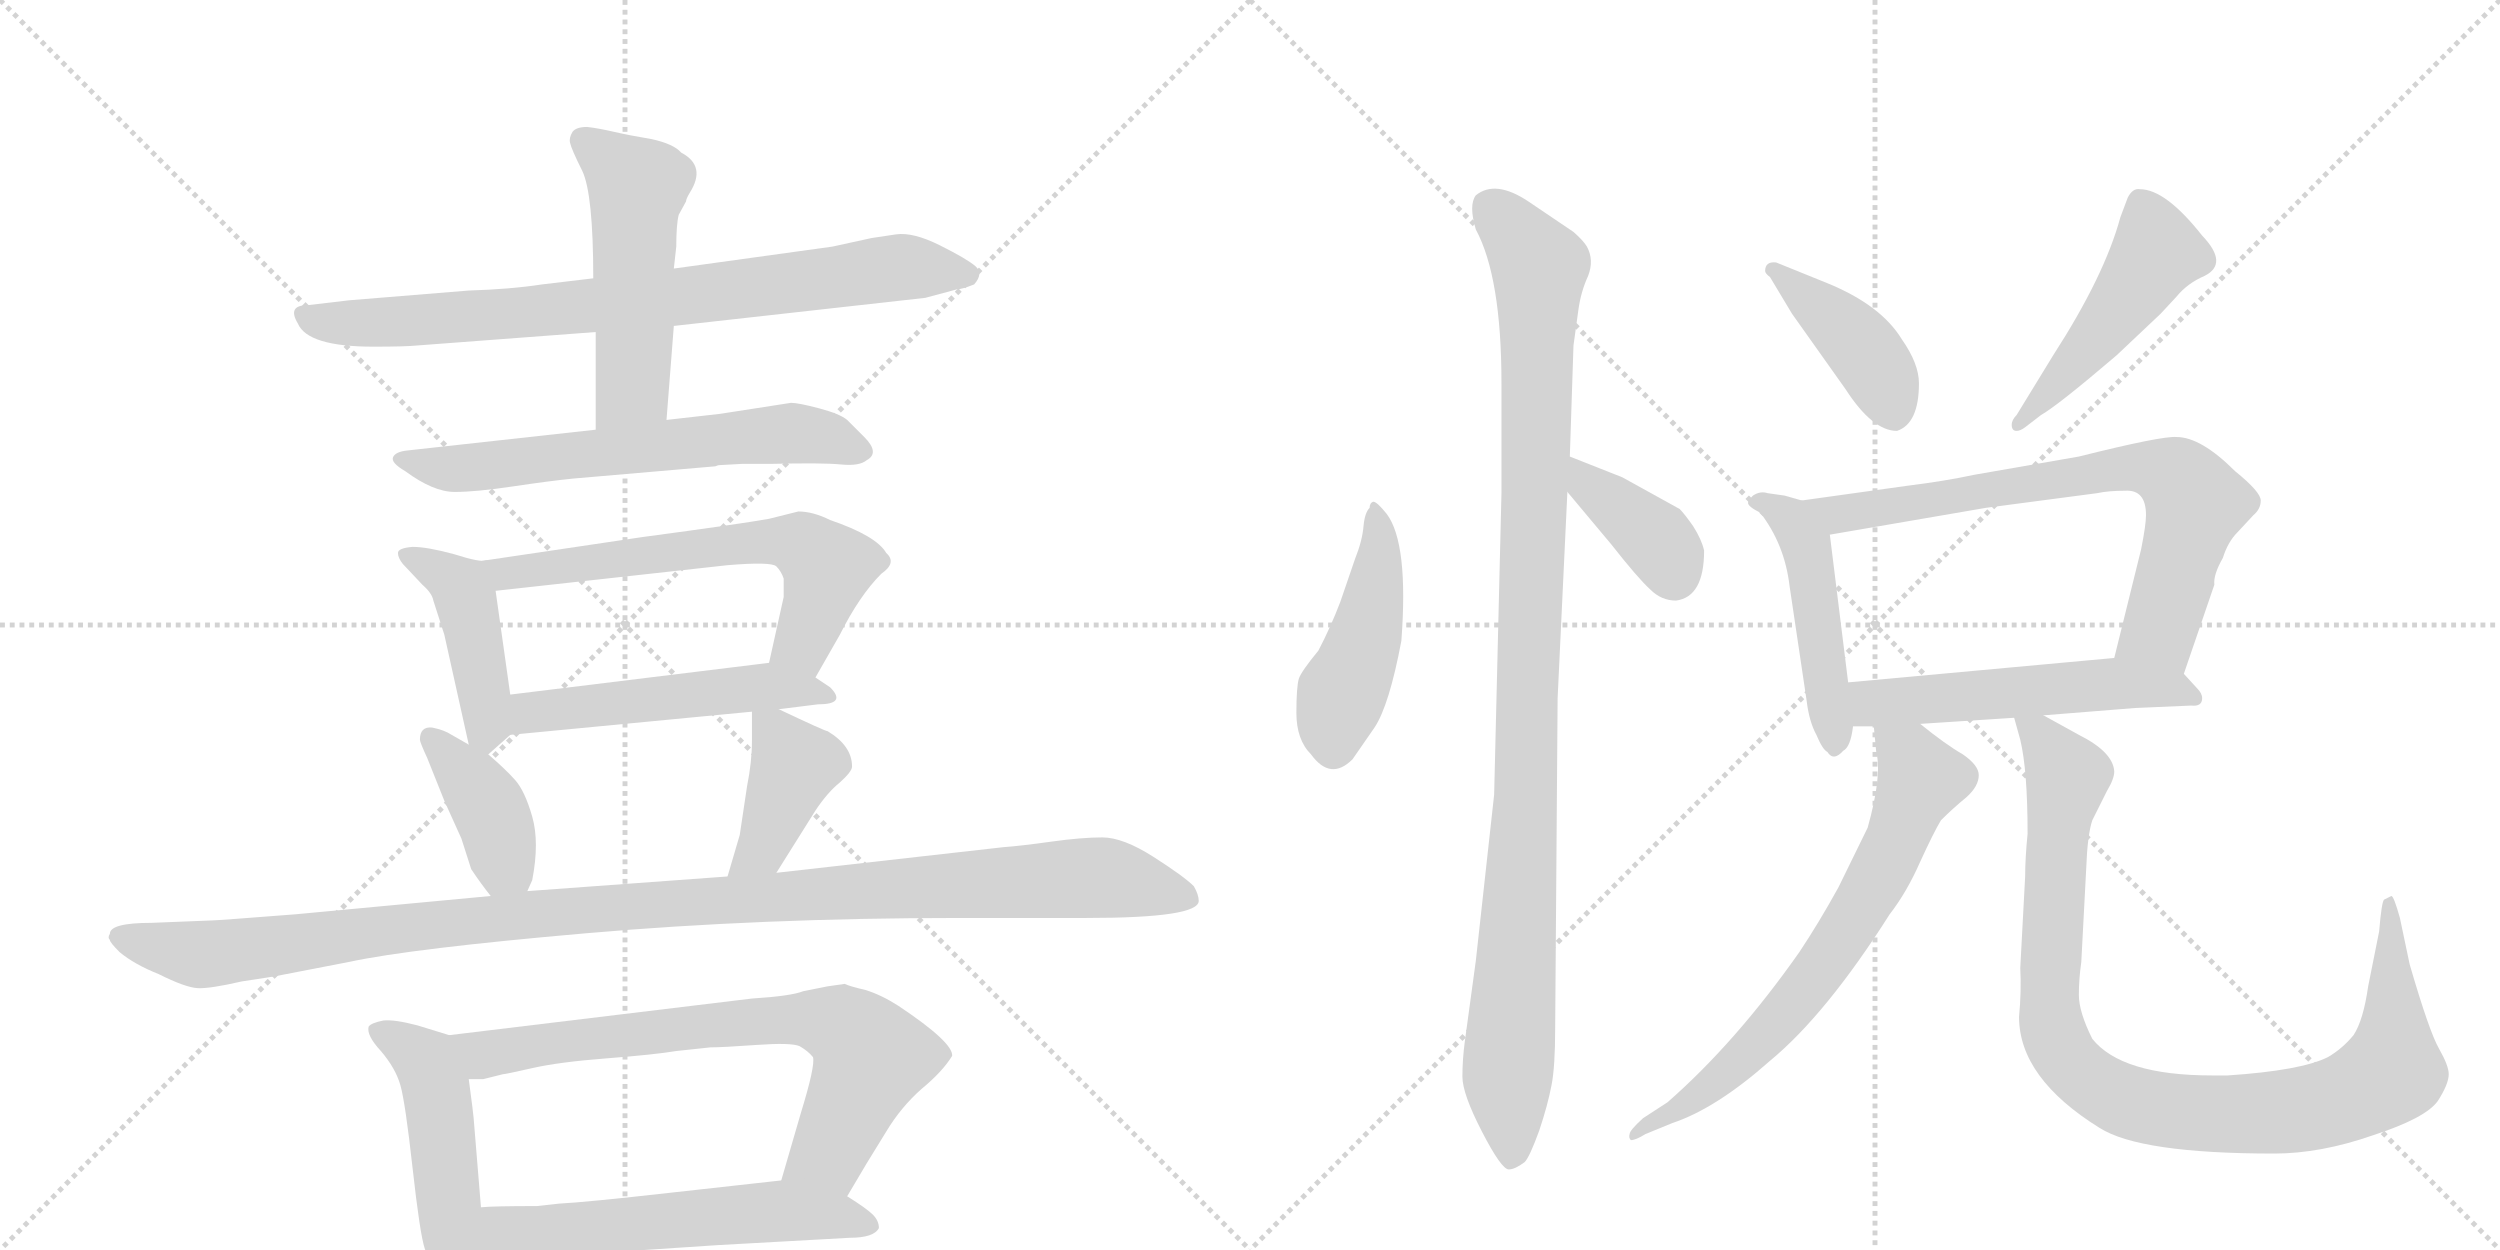 <svg version="1.1" viewBox="0 0 2048 1024" xmlns="http://www.w3.org/2000/svg">
  <g stroke="lightgray" stroke-dasharray="1,1" stroke-width="1" transform="scale(4, 4)">
    <line x1="0" y1="0" x2="256" y2="256"></line>
    <line x1="256" y1="0" x2="0" y2="256"></line>
    <line x1="128" y1="0" x2="128" y2="256"></line>
    <line x1="0" y1="128" x2="256" y2="128"></line>
    <line x1="256" y1="0" x2="512" y2="256"></line>
    <line x1="512" y1="0" x2="256" y2="256"></line>
    <line x1="384" y1="0" x2="384" y2="256"></line>
    <line x1="256" y1="128" x2="512" y2="128"></line>
  </g>
<g transform="scale(1, -1) translate(0, -850)">
   <style type="text/css">
    @keyframes keyframes0 {
      from {
       stroke: black;
       stroke-dashoffset: 799;
       stroke-width: 128;
       }
       72% {
       animation-timing-function: step-end;
       stroke: black;
       stroke-dashoffset: 0;
       stroke-width: 128;
       }
       to {
       stroke: black;
       stroke-width: 1024;
       }
       }
       #make-me-a-hanzi-animation-0 {
         animation: keyframes0 0.9s both;
         animation-delay: 0s;
         animation-timing-function: linear;
       }
    @keyframes keyframes1 {
      from {
       stroke: black;
       stroke-dashoffset: 515;
       stroke-width: 128;
       }
       63% {
       animation-timing-function: step-end;
       stroke: black;
       stroke-dashoffset: 0;
       stroke-width: 128;
       }
       to {
       stroke: black;
       stroke-width: 1024;
       }
       }
       #make-me-a-hanzi-animation-1 {
         animation: keyframes1 0.669s both;
         animation-delay: 0.9s;
         animation-timing-function: linear;
       }
    @keyframes keyframes2 {
      from {
       stroke: black;
       stroke-dashoffset: 634;
       stroke-width: 128;
       }
       67% {
       animation-timing-function: step-end;
       stroke: black;
       stroke-dashoffset: 0;
       stroke-width: 128;
       }
       to {
       stroke: black;
       stroke-width: 1024;
       }
       }
       #make-me-a-hanzi-animation-2 {
         animation: keyframes2 0.766s both;
         animation-delay: 1.569s;
         animation-timing-function: linear;
       }
    @keyframes keyframes3 {
      from {
       stroke: black;
       stroke-dashoffset: 437;
       stroke-width: 128;
       }
       59% {
       animation-timing-function: step-end;
       stroke: black;
       stroke-dashoffset: 0;
       stroke-width: 128;
       }
       to {
       stroke: black;
       stroke-width: 1024;
       }
       }
       #make-me-a-hanzi-animation-3 {
         animation: keyframes3 0.606s both;
         animation-delay: 2.335s;
         animation-timing-function: linear;
       }
    @keyframes keyframes4 {
      from {
       stroke: black;
       stroke-dashoffset: 626;
       stroke-width: 128;
       }
       67% {
       animation-timing-function: step-end;
       stroke: black;
       stroke-dashoffset: 0;
       stroke-width: 128;
       }
       to {
       stroke: black;
       stroke-width: 1024;
       }
       }
       #make-me-a-hanzi-animation-4 {
         animation: keyframes4 0.759s both;
         animation-delay: 2.941s;
         animation-timing-function: linear;
       }
    @keyframes keyframes5 {
      from {
       stroke: black;
       stroke-dashoffset: 514;
       stroke-width: 128;
       }
       63% {
       animation-timing-function: step-end;
       stroke: black;
       stroke-dashoffset: 0;
       stroke-width: 128;
       }
       to {
       stroke: black;
       stroke-width: 1024;
       }
       }
       #make-me-a-hanzi-animation-5 {
         animation: keyframes5 0.668s both;
         animation-delay: 3.7s;
         animation-timing-function: linear;
       }
    @keyframes keyframes6 {
      from {
       stroke: black;
       stroke-dashoffset: 394;
       stroke-width: 128;
       }
       56% {
       animation-timing-function: step-end;
       stroke: black;
       stroke-dashoffset: 0;
       stroke-width: 128;
       }
       to {
       stroke: black;
       stroke-width: 1024;
       }
       }
       #make-me-a-hanzi-animation-6 {
         animation: keyframes6 0.571s both;
         animation-delay: 4.369s;
         animation-timing-function: linear;
       }
    @keyframes keyframes7 {
      from {
       stroke: black;
       stroke-dashoffset: 406;
       stroke-width: 128;
       }
       57% {
       animation-timing-function: step-end;
       stroke: black;
       stroke-dashoffset: 0;
       stroke-width: 128;
       }
       to {
       stroke: black;
       stroke-width: 1024;
       }
       }
       #make-me-a-hanzi-animation-7 {
         animation: keyframes7 0.58s both;
         animation-delay: 4.939s;
         animation-timing-function: linear;
       }
    @keyframes keyframes8 {
      from {
       stroke: black;
       stroke-dashoffset: 1135;
       stroke-width: 128;
       }
       79% {
       animation-timing-function: step-end;
       stroke: black;
       stroke-dashoffset: 0;
       stroke-width: 128;
       }
       to {
       stroke: black;
       stroke-width: 1024;
       }
       }
       #make-me-a-hanzi-animation-8 {
         animation: keyframes8 1.174s both;
         animation-delay: 5.52s;
         animation-timing-function: linear;
       }
    @keyframes keyframes9 {
      from {
       stroke: black;
       stroke-dashoffset: 480;
       stroke-width: 128;
       }
       61% {
       animation-timing-function: step-end;
       stroke: black;
       stroke-dashoffset: 0;
       stroke-width: 128;
       }
       to {
       stroke: black;
       stroke-width: 1024;
       }
       }
       #make-me-a-hanzi-animation-9 {
         animation: keyframes9 0.641s both;
         animation-delay: 6.693s;
         animation-timing-function: linear;
       }
    @keyframes keyframes10 {
      from {
       stroke: black;
       stroke-dashoffset: 731;
       stroke-width: 128;
       }
       70% {
       animation-timing-function: step-end;
       stroke: black;
       stroke-dashoffset: 0;
       stroke-width: 128;
       }
       to {
       stroke: black;
       stroke-width: 1024;
       }
       }
       #make-me-a-hanzi-animation-10 {
         animation: keyframes10 0.845s both;
         animation-delay: 7.334s;
         animation-timing-function: linear;
       }
    @keyframes keyframes11 {
      from {
       stroke: black;
       stroke-dashoffset: 576;
       stroke-width: 128;
       }
       65% {
       animation-timing-function: step-end;
       stroke: black;
       stroke-dashoffset: 0;
       stroke-width: 128;
       }
       to {
       stroke: black;
       stroke-width: 1024;
       }
       }
       #make-me-a-hanzi-animation-11 {
         animation: keyframes11 0.719s both;
         animation-delay: 8.179s;
         animation-timing-function: linear;
       }
    @keyframes keyframes12 {
      from {
       stroke: black;
       stroke-dashoffset: 456;
       stroke-width: 128;
       }
       60% {
       animation-timing-function: step-end;
       stroke: black;
       stroke-dashoffset: 0;
       stroke-width: 128;
       }
       to {
       stroke: black;
       stroke-width: 1024;
       }
       }
       #make-me-a-hanzi-animation-12 {
         animation: keyframes12 0.621s both;
         animation-delay: 8.898s;
         animation-timing-function: linear;
       }
    @keyframes keyframes13 {
      from {
       stroke: black;
       stroke-dashoffset: 1051;
       stroke-width: 128;
       }
       77% {
       animation-timing-function: step-end;
       stroke: black;
       stroke-dashoffset: 0;
       stroke-width: 128;
       }
       to {
       stroke: black;
       stroke-width: 1024;
       }
       }
       #make-me-a-hanzi-animation-13 {
         animation: keyframes13 1.105s both;
         animation-delay: 9.519s;
         animation-timing-function: linear;
       }
    @keyframes keyframes14 {
      from {
       stroke: black;
       stroke-dashoffset: 378;
       stroke-width: 128;
       }
       55% {
       animation-timing-function: step-end;
       stroke: black;
       stroke-dashoffset: 0;
       stroke-width: 128;
       }
       to {
       stroke: black;
       stroke-width: 1024;
       }
       }
       #make-me-a-hanzi-animation-14 {
         animation: keyframes14 0.558s both;
         animation-delay: 10.624s;
         animation-timing-function: linear;
       }
    @keyframes keyframes15 {
      from {
       stroke: black;
       stroke-dashoffset: 414;
       stroke-width: 128;
       }
       57% {
       animation-timing-function: step-end;
       stroke: black;
       stroke-dashoffset: 0;
       stroke-width: 128;
       }
       to {
       stroke: black;
       stroke-width: 1024;
       }
       }
       #make-me-a-hanzi-animation-15 {
         animation: keyframes15 0.587s both;
         animation-delay: 11.182s;
         animation-timing-function: linear;
       }
    @keyframes keyframes16 {
      from {
       stroke: black;
       stroke-dashoffset: 476;
       stroke-width: 128;
       }
       61% {
       animation-timing-function: step-end;
       stroke: black;
       stroke-dashoffset: 0;
       stroke-width: 128;
       }
       to {
       stroke: black;
       stroke-width: 1024;
       }
       }
       #make-me-a-hanzi-animation-16 {
         animation: keyframes16 0.637s both;
         animation-delay: 11.769s;
         animation-timing-function: linear;
       }
    @keyframes keyframes17 {
      from {
       stroke: black;
       stroke-dashoffset: 472;
       stroke-width: 128;
       }
       61% {
       animation-timing-function: step-end;
       stroke: black;
       stroke-dashoffset: 0;
       stroke-width: 128;
       }
       to {
       stroke: black;
       stroke-width: 1024;
       }
       }
       #make-me-a-hanzi-animation-17 {
         animation: keyframes17 0.634s both;
         animation-delay: 12.406s;
         animation-timing-function: linear;
       }
    @keyframes keyframes18 {
      from {
       stroke: black;
       stroke-dashoffset: 727;
       stroke-width: 128;
       }
       70% {
       animation-timing-function: step-end;
       stroke: black;
       stroke-dashoffset: 0;
       stroke-width: 128;
       }
       to {
       stroke: black;
       stroke-width: 1024;
       }
       }
       #make-me-a-hanzi-animation-18 {
         animation: keyframes18 0.842s both;
         animation-delay: 13.04s;
         animation-timing-function: linear;
       }
    @keyframes keyframes19 {
      from {
       stroke: black;
       stroke-dashoffset: 538;
       stroke-width: 128;
       }
       64% {
       animation-timing-function: step-end;
       stroke: black;
       stroke-dashoffset: 0;
       stroke-width: 128;
       }
       to {
       stroke: black;
       stroke-width: 1024;
       }
       }
       #make-me-a-hanzi-animation-19 {
         animation: keyframes19 0.688s both;
         animation-delay: 13.882s;
         animation-timing-function: linear;
       }
    @keyframes keyframes20 {
      from {
       stroke: black;
       stroke-dashoffset: 687;
       stroke-width: 128;
       }
       69% {
       animation-timing-function: step-end;
       stroke: black;
       stroke-dashoffset: 0;
       stroke-width: 128;
       }
       to {
       stroke: black;
       stroke-width: 1024;
       }
       }
       #make-me-a-hanzi-animation-20 {
         animation: keyframes20 0.809s both;
         animation-delay: 14.569s;
         animation-timing-function: linear;
       }
    @keyframes keyframes21 {
      from {
       stroke: black;
       stroke-dashoffset: 974;
       stroke-width: 128;
       }
       76% {
       animation-timing-function: step-end;
       stroke: black;
       stroke-dashoffset: 0;
       stroke-width: 128;
       }
       to {
       stroke: black;
       stroke-width: 1024;
       }
       }
       #make-me-a-hanzi-animation-21 {
         animation: keyframes21 1.043s both;
         animation-delay: 15.379s;
         animation-timing-function: linear;
       }
</style>
<path d="M 486 622 L 444 617 Q 418 613 384 612 L 286 604 L 252 600 Q 235 600 244 585 Q 252 566 306 566 Q 332 566 342 567 L 488 578 L 552 583 L 758 606 L 784 613 Q 788 613 798 617 Q 806 626 799 632 Q 792 638 770 649 Q 748 660 734 658 L 714 655 L 682 648 L 552 630 L 486 622 Z" fill="lightgray"></path> 
<path d="M 562 685 Q 562 687 565 692 Q 579 714 558 725 Q 552 732 534 736 Q 516 739 503 742 Q 490 745 481 746 Q 472 746 469 742 Q 466 737 467 733 Q 468 728 477 710 Q 486 691 486 622 L 488 578 L 488 498 C 488 468 544 476 546 506 L 552 583 L 552 630 L 554 648 Q 554 666 556 674 L 562 685 Z" fill="lightgray"></path> 
<path d="M 488 498 L 334 481 Q 324 480 322 475.5 Q 320 471 332 464 Q 355 447 372.5 447 Q 390 447 420 451.5 Q 450 456 470 458 L 586 468 Q 588 469 590 469 L 608 470 L 632 470 Q 674 471 689 469.5 Q 704 468 710 473 Q 721 479 708 492 L 694 506 Q 688 511 671 515.5 Q 654 520 648 520 L 590 511 L 546 506 L 488 498 Z" fill="lightgray"></path> 
<path d="M 398 391 Q 394 389 372 396 Q 350 402 338 402 Q 326 401 326 397 Q 326 393 330 388 L 346 371 Q 354 364 355 358 L 364 330 L 384 240 C 388 221 388 221 400 232 L 418 248 C 422 252 422 252 418 281 L 406 366 C 402 391 402 391 398 391 Z" fill="lightgray"></path> 
<path d="M 668 295 L 688 330 Q 704 362 722 380 Q 735 389 726 397 Q 718 411 680 424 Q 666 431 654 431 L 630 425 Q 608 421 526 410 L 398 391 C 368 387 376 363 406 366 L 596 387 Q 632 390 636 386 Q 640 382 642 376 Q 642 364 642 361 L 630 307 C 623 278 653 269 668 295 Z" fill="lightgray"></path> 
<path d="M 638 269 L 670 273 Q 694 273 680 287 L 668 295 C 647 309 647 309 630 307 L 418 281 C 388 277 388 245 418 248 L 616 267 L 638 269 Z" fill="lightgray"></path> 
<path d="M 344 244 Q 344 242 350 229 L 364 194 L 378 163 L 386 138 Q 394 126 402 116 C 420 93 420 93 432 120 L 436 129 Q 442 160 436 181 Q 430 202 422 211 Q 414 220 400 232 L 384 240 L 370 248 Q 364 252 354 254 Q 344 255 344 244 Z" fill="lightgray"></path> 
<path d="M 636 135 L 668 186 Q 678 201 688 209 Q 698 218 698 222 Q 698 239 678 251 Q 676 251 638 269 C 616 279 616 279 616 267 L 616 243 Q 616 226 612 206 L 606 166 L 596 132 C 588 103 620 110 636 135 Z" fill="lightgray"></path> 
<path d="M 402 116 L 242 101 Q 178 96 174 96 L 124 94 Q 90 94 90 85 Q 88 82 90 80 Q 90 78 98 70 Q 110 60 130 52 Q 152 41 162 40.5 Q 172 40 198 46 L 224 50 L 286 62 Q 337 73 480.5 85.5 Q 624 98 786 98 L 890 98 Q 982 98 982 112 Q 982 117 978 124 Q 970 132 945 148 Q 920 164 903 164 Q 886 164 861 160.5 Q 836 157 822 156 L 636 135 L 596 132 L 432 120 L 402 116 Z" fill="lightgray"></path> 
<path d="M 368 2 L 342 10 Q 323 15 314 14 Q 304 12 302 9 Q 300 2 312 -11 Q 324 -25 328 -39 Q 332 -53 338 -107 Q 344 -161 348 -173 Q 352 -184 361 -196 Q 370 -207 375 -206 Q 380 -205 386 -198 Q 392 -190 392 -180 L 394 -139 L 388 -66 Q 388 -64 384 -34 C 380 -4 380 -2 368 2 Z" fill="lightgray"></path> 
<path d="M 780 -15 Q 781 -4 736 26 Q 722 35 709 39 Q 696 42 692 44 L 678 42 L 658 38 Q 648 34 616 32 L 368 2 C 338 -2 354 -36 384 -34 L 396 -34 L 412 -30 Q 414 -30 436 -25 Q 458 -20 497 -17 Q 536 -14 554 -11 Q 572 -9 582 -8 Q 592 -8 620 -6 Q 648 -4 655 -7 Q 662 -11 666 -16 Q 668 -23 656 -62 L 640 -117 C 632 -146 679 -156 694 -130 L 710 -103 L 726 -77 Q 738 -57 755 -42 Q 772 -28 780 -15 Z" fill="lightgray"></path> 
<path d="M 392 -180 L 422 -181 L 588 -170 L 696 -164 Q 716 -164 720 -156 Q 720 -150 715 -145 Q 710 -140 694 -130 C 669 -114 669 -114 640 -117 L 550 -127 Q 479 -135 458 -136 L 440 -138 Q 404 -138 394 -139 C 364 -141 362 -179 392 -180 Z" fill="lightgray"></path> 
<path d="M 1122 434 Q 1118 430 1117 419 Q 1116 407 1110 392 L 1098 357 Q 1090 336 1080 317 Q 1066 300 1064 294 Q 1062 287 1062 266 Q 1062 244 1074 232 Q 1090 210 1108 228 L 1126 254 Q 1138 272 1148 325 Q 1154 405 1136 429 Q 1128 439 1125 439 Q 1122 438 1122 434 Z" fill="lightgray"></path> 
<path d="M 1286 476 L 1289 567 L 1293 596 Q 1295 611 1301 624 Q 1306 637 1300 648 Q 1297 653 1289 660 L 1252 685 Q 1225 703 1209 690 Q 1203 682 1209 662 Q 1230 623 1230 536 L 1230 446 L 1224 199 L 1209 63 L 1200 -3 Q 1198 -18 1198 -32 Q 1198 -46 1214 -77 Q 1230 -108 1236 -108 Q 1241 -108 1249 -102 Q 1253 -98 1261 -76 Q 1268 -55 1271 -39 Q 1274 -24 1274 8 L 1276 278 L 1284 447 L 1286 476 Z" fill="lightgray"></path> 
<path d="M 1396 399 Q 1394 408 1387 419 Q 1380 429 1376 433 L 1329 459 L 1286 476 C 1258 487 1265 470 1284 447 L 1320 404 Q 1342 376 1352 367 Q 1361 358 1373 358 Q 1396 361 1396 399 Z" fill="lightgray"></path> 
<path d="M 1450 623 L 1468 593 L 1512 531 Q 1534 497 1554 497 Q 1572 503 1572 536 Q 1572 552 1558 572 Q 1541 600 1497 618 L 1455 635 Q 1446 636 1446 628 Q 1446 626 1450 623 Z" fill="lightgray"></path> 
<path d="M 1659 500 L 1672 510 Q 1686 518 1734 559 L 1770 593 L 1783 607 Q 1792 618 1806 624 Q 1826 634 1804 657 Q 1774 695 1753 695 Q 1747 696 1743 688 L 1737 672 Q 1724 624 1682 559 L 1652 510 Q 1648 506 1648 502 Q 1648 497 1652 497 Q 1655 497 1659 500 Z" fill="lightgray"></path> 
<path d="M 1476 440 L 1462 444 L 1448 446 Q 1442 448 1436 444 Q 1432 440 1432 438 Q 1432 435 1442 430 Q 1462 404 1466 370 L 1480 276 Q 1482 259 1488 248 Q 1493 236 1497 234 Q 1502 226 1510 235 Q 1516 238 1518 255 L 1514 291 L 1499 412 C 1496 434 1496 434 1476 440 Z" fill="lightgray"></path> 
<path d="M 1789 298 L 1814 371 Q 1813 379 1821 393 Q 1825 406 1833 414 L 1846 428 Q 1852 433 1852 440 Q 1852 447 1831 464 Q 1803 492 1783 492 Q 1771 493 1703 476 L 1617 461 Q 1594 456 1562 452 L 1476 440 C 1446 436 1469 407 1499 412 L 1627 434 L 1718 446 Q 1727 448 1741 448 Q 1758 449 1758 428 Q 1758 420 1754 400 L 1732 311 C 1725 282 1779 270 1789 298 Z" fill="lightgray"></path> 
<path d="M 1804 278 Q 1804 282 1800 286 L 1789 298 C 1774 315 1762 314 1732 311 L 1514 291 C 1484 288 1488 255 1518 255 L 1535 255 L 1573 257 L 1650 262 L 1674 264 L 1749 270 L 1795 272 Q 1804 271 1804 278 Z" fill="lightgray"></path> 
<path d="M 1535 255 L 1537 234 Q 1542 215 1530 172 L 1506 123 Q 1490 94 1474 70 Q 1422 -4 1366 -53 L 1346 -66 Q 1335 -76 1335 -79 Q 1334 -82 1336 -84 Q 1340 -84 1348 -79 L 1370 -70 Q 1406 -58 1450 -19 Q 1496 19 1548 101 Q 1562 119 1573 144 Q 1584 168 1590 178 Q 1600 188 1611 197 Q 1621 206 1621 215 Q 1621 223 1608 232 Q 1594 240 1573 257 C 1549 276 1532 285 1535 255 Z" fill="lightgray"></path> 
<path d="M 1650 262 L 1655 244 Q 1661 219 1661 167 Q 1659 147 1659 132 L 1655 57 Q 1656 38 1654 17 Q 1654 -33 1720 -74 Q 1753 -95 1863 -95 Q 1901 -95 1944 -80 Q 1987 -66 1997 -52 Q 2006 -38 2006 -30 Q 2006 -23 1998 -9 Q 1990 5 1974 60 L 1966 98 Q 1961 116 1959 116 L 1953 113 Q 1951 111 1949 87 L 1940 42 Q 1936 14 1928 2 Q 1919 -9 1907 -16 Q 1885 -27 1825 -31 L 1812 -31 Q 1738 -31 1714 -1 Q 1703 21 1703 35 Q 1703 48 1705 62 L 1709 138 Q 1710 166 1714 178 L 1726 202 Q 1732 212 1732 218 Q 1731 234 1703 248 L 1674 264 C 1648 278 1645 280 1650 262 Z" fill="lightgray"></path> 
      <clipPath id="make-me-a-hanzi-clip-0">
      <path d="M 486 622 L 444 617 Q 418 613 384 612 L 286 604 L 252 600 Q 235 600 244 585 Q 252 566 306 566 Q 332 566 342 567 L 488 578 L 552 583 L 758 606 L 784 613 Q 788 613 798 617 Q 806 626 799 632 Q 792 638 770 649 Q 748 660 734 658 L 714 655 L 682 648 L 552 630 L 486 622 Z" fill="lightgray"></path>
      </clipPath>
      <path clip-path="url(#make-me-a-hanzi-clip-0)" d="M 249 592 L 314 585 L 544 605 L 739 631 L 789 625 " fill="none" id="make-me-a-hanzi-animation-0" stroke-dasharray="671 1342" stroke-linecap="round"></path>

      <clipPath id="make-me-a-hanzi-clip-1">
      <path d="M 562 685 Q 562 687 565 692 Q 579 714 558 725 Q 552 732 534 736 Q 516 739 503 742 Q 490 745 481 746 Q 472 746 469 742 Q 466 737 467 733 Q 468 728 477 710 Q 486 691 486 622 L 488 578 L 488 498 C 488 468 544 476 546 506 L 552 583 L 552 630 L 554 648 Q 554 666 556 674 L 562 685 Z" fill="lightgray"></path>
      </clipPath>
      <path clip-path="url(#make-me-a-hanzi-clip-1)" d="M 478 735 L 522 697 L 517 531 L 494 505 " fill="none" id="make-me-a-hanzi-animation-1" stroke-dasharray="387 774" stroke-linecap="round"></path>

      <clipPath id="make-me-a-hanzi-clip-2">
      <path d="M 488 498 L 334 481 Q 324 480 322 475.5 Q 320 471 332 464 Q 355 447 372.5 447 Q 390 447 420 451.5 Q 450 456 470 458 L 586 468 Q 588 469 590 469 L 608 470 L 632 470 Q 674 471 689 469.5 Q 704 468 710 473 Q 721 479 708 492 L 694 506 Q 688 511 671 515.5 Q 654 520 648 520 L 590 511 L 546 506 L 488 498 Z" fill="lightgray"></path>
      </clipPath>
      <path clip-path="url(#make-me-a-hanzi-clip-2)" d="M 331 473 L 369 466 L 649 495 L 705 482 " fill="none" id="make-me-a-hanzi-animation-2" stroke-dasharray="506 1012" stroke-linecap="round"></path>

      <clipPath id="make-me-a-hanzi-clip-3">
      <path d="M 398 391 Q 394 389 372 396 Q 350 402 338 402 Q 326 401 326 397 Q 326 393 330 388 L 346 371 Q 354 364 355 358 L 364 330 L 384 240 C 388 221 388 221 400 232 L 418 248 C 422 252 422 252 418 281 L 406 366 C 402 391 402 391 398 391 Z" fill="lightgray"></path>
      </clipPath>
      <path clip-path="url(#make-me-a-hanzi-clip-3)" d="M 334 395 L 380 365 L 400 241 " fill="none" id="make-me-a-hanzi-animation-3" stroke-dasharray="309 618" stroke-linecap="round"></path>

      <clipPath id="make-me-a-hanzi-clip-4">
      <path d="M 668 295 L 688 330 Q 704 362 722 380 Q 735 389 726 397 Q 718 411 680 424 Q 666 431 654 431 L 630 425 Q 608 421 526 410 L 398 391 C 368 387 376 363 406 366 L 596 387 Q 632 390 636 386 Q 640 382 642 376 Q 642 364 642 361 L 630 307 C 623 278 653 269 668 295 Z" fill="lightgray"></path>
      </clipPath>
      <path clip-path="url(#make-me-a-hanzi-clip-4)" d="M 406 387 L 416 380 L 595 404 L 657 404 L 678 385 L 658 324 L 639 312 " fill="none" id="make-me-a-hanzi-animation-4" stroke-dasharray="498 996" stroke-linecap="round"></path>

      <clipPath id="make-me-a-hanzi-clip-5">
      <path d="M 638 269 L 670 273 Q 694 273 680 287 L 668 295 C 647 309 647 309 630 307 L 418 281 C 388 277 388 245 418 248 L 616 267 L 638 269 Z" fill="lightgray"></path>
      </clipPath>
      <path clip-path="url(#make-me-a-hanzi-clip-5)" d="M 425 254 L 443 268 L 625 288 L 676 279 " fill="none" id="make-me-a-hanzi-animation-5" stroke-dasharray="386 772" stroke-linecap="round"></path>

      <clipPath id="make-me-a-hanzi-clip-6">
      <path d="M 344 244 Q 344 242 350 229 L 364 194 L 378 163 L 386 138 Q 394 126 402 116 C 420 93 420 93 432 120 L 436 129 Q 442 160 436 181 Q 430 202 422 211 Q 414 220 400 232 L 384 240 L 370 248 Q 364 252 354 254 Q 344 255 344 244 Z" fill="lightgray"></path>
      </clipPath>
      <path clip-path="url(#make-me-a-hanzi-clip-6)" d="M 353 244 L 402 186 L 411 147 L 423 129 " fill="none" id="make-me-a-hanzi-animation-6" stroke-dasharray="266 532" stroke-linecap="round"></path>

      <clipPath id="make-me-a-hanzi-clip-7">
      <path d="M 636 135 L 668 186 Q 678 201 688 209 Q 698 218 698 222 Q 698 239 678 251 Q 676 251 638 269 C 616 279 616 279 616 267 L 616 243 Q 616 226 612 206 L 606 166 L 596 132 C 588 103 620 110 636 135 Z" fill="lightgray"></path>
      </clipPath>
      <path clip-path="url(#make-me-a-hanzi-clip-7)" d="M 622 261 L 640 245 L 650 221 L 623 155 L 602 136 " fill="none" id="make-me-a-hanzi-animation-7" stroke-dasharray="278 556" stroke-linecap="round"></path>

      <clipPath id="make-me-a-hanzi-clip-8">
      <path d="M 402 116 L 242 101 Q 178 96 174 96 L 124 94 Q 90 94 90 85 Q 88 82 90 80 Q 90 78 98 70 Q 110 60 130 52 Q 152 41 162 40.5 Q 172 40 198 46 L 224 50 L 286 62 Q 337 73 480.5 85.5 Q 624 98 786 98 L 890 98 Q 982 98 982 112 Q 982 117 978 124 Q 970 132 945 148 Q 920 164 903 164 Q 886 164 861 160.5 Q 836 157 822 156 L 636 135 L 596 132 L 432 120 L 402 116 Z" fill="lightgray"></path>
      </clipPath>
      <path clip-path="url(#make-me-a-hanzi-clip-8)" d="M 99 83 L 163 68 L 441 102 L 898 131 L 972 115 " fill="none" id="make-me-a-hanzi-animation-8" stroke-dasharray="1007 2014" stroke-linecap="round"></path>

      <clipPath id="make-me-a-hanzi-clip-9">
      <path d="M 368 2 L 342 10 Q 323 15 314 14 Q 304 12 302 9 Q 300 2 312 -11 Q 324 -25 328 -39 Q 332 -53 338 -107 Q 344 -161 348 -173 Q 352 -184 361 -196 Q 370 -207 375 -206 Q 380 -205 386 -198 Q 392 -190 392 -180 L 394 -139 L 388 -66 Q 388 -64 384 -34 C 380 -4 380 -2 368 2 Z" fill="lightgray"></path>
      </clipPath>
      <path clip-path="url(#make-me-a-hanzi-clip-9)" d="M 310 6 L 342 -13 L 357 -39 L 375 -195 " fill="none" id="make-me-a-hanzi-animation-9" stroke-dasharray="352 704" stroke-linecap="round"></path>

      <clipPath id="make-me-a-hanzi-clip-10">
      <path d="M 780 -15 Q 781 -4 736 26 Q 722 35 709 39 Q 696 42 692 44 L 678 42 L 658 38 Q 648 34 616 32 L 368 2 C 338 -2 354 -36 384 -34 L 396 -34 L 412 -30 Q 414 -30 436 -25 Q 458 -20 497 -17 Q 536 -14 554 -11 Q 572 -9 582 -8 Q 592 -8 620 -6 Q 648 -4 655 -7 Q 662 -11 666 -16 Q 668 -23 656 -62 L 640 -117 C 632 -146 679 -156 694 -130 L 710 -103 L 726 -77 Q 738 -57 755 -42 Q 772 -28 780 -15 Z" fill="lightgray"></path>
      </clipPath>
      <path clip-path="url(#make-me-a-hanzi-clip-10)" d="M 376 -2 L 397 -14 L 627 14 L 688 10 L 714 -16 L 679 -94 L 648 -112 " fill="none" id="make-me-a-hanzi-animation-10" stroke-dasharray="603 1206" stroke-linecap="round"></path>

      <clipPath id="make-me-a-hanzi-clip-11">
      <path d="M 392 -180 L 422 -181 L 588 -170 L 696 -164 Q 716 -164 720 -156 Q 720 -150 715 -145 Q 710 -140 694 -130 C 669 -114 669 -114 640 -117 L 550 -127 Q 479 -135 458 -136 L 440 -138 Q 404 -138 394 -139 C 364 -141 362 -179 392 -180 Z" fill="lightgray"></path>
      </clipPath>
      <path clip-path="url(#make-me-a-hanzi-clip-11)" d="M 399 -146 L 414 -160 L 635 -142 L 712 -153 " fill="none" id="make-me-a-hanzi-animation-11" stroke-dasharray="448 896" stroke-linecap="round"></path>

      <clipPath id="make-me-a-hanzi-clip-12">
      <path d="M 1122 434 Q 1118 430 1117 419 Q 1116 407 1110 392 L 1098 357 Q 1090 336 1080 317 Q 1066 300 1064 294 Q 1062 287 1062 266 Q 1062 244 1074 232 Q 1090 210 1108 228 L 1126 254 Q 1138 272 1148 325 Q 1154 405 1136 429 Q 1128 439 1125 439 Q 1122 438 1122 434 Z" fill="lightgray"></path>
      </clipPath>
      <path clip-path="url(#make-me-a-hanzi-clip-12)" d="M 1130 433 L 1130 389 L 1121 337 L 1093 262 L 1093 239 " fill="none" id="make-me-a-hanzi-animation-12" stroke-dasharray="328 656" stroke-linecap="round"></path>

      <clipPath id="make-me-a-hanzi-clip-13">
      <path d="M 1286 476 L 1289 567 L 1293 596 Q 1295 611 1301 624 Q 1306 637 1300 648 Q 1297 653 1289 660 L 1252 685 Q 1225 703 1209 690 Q 1203 682 1209 662 Q 1230 623 1230 536 L 1230 446 L 1224 199 L 1209 63 L 1200 -3 Q 1198 -18 1198 -32 Q 1198 -46 1214 -77 Q 1230 -108 1236 -108 Q 1241 -108 1249 -102 Q 1253 -98 1261 -76 Q 1268 -55 1271 -39 Q 1274 -24 1274 8 L 1276 278 L 1284 447 L 1286 476 Z" fill="lightgray"></path>
      </clipPath>
      <path clip-path="url(#make-me-a-hanzi-clip-13)" d="M 1220 681 L 1262 631 L 1250 206 L 1235 -26 L 1239 -98 " fill="none" id="make-me-a-hanzi-animation-13" stroke-dasharray="923 1846" stroke-linecap="round"></path>

      <clipPath id="make-me-a-hanzi-clip-14">
      <path d="M 1396 399 Q 1394 408 1387 419 Q 1380 429 1376 433 L 1329 459 L 1286 476 C 1258 487 1265 470 1284 447 L 1320 404 Q 1342 376 1352 367 Q 1361 358 1373 358 Q 1396 361 1396 399 Z" fill="lightgray"></path>
      </clipPath>
      <path clip-path="url(#make-me-a-hanzi-clip-14)" d="M 1291 468 L 1301 452 L 1355 410 L 1371 379 " fill="none" id="make-me-a-hanzi-animation-14" stroke-dasharray="250 500" stroke-linecap="round"></path>

      <clipPath id="make-me-a-hanzi-clip-15">
      <path d="M 1450 623 L 1468 593 L 1512 531 Q 1534 497 1554 497 Q 1572 503 1572 536 Q 1572 552 1558 572 Q 1541 600 1497 618 L 1455 635 Q 1446 636 1446 628 Q 1446 626 1450 623 Z" fill="lightgray"></path>
      </clipPath>
      <path clip-path="url(#make-me-a-hanzi-clip-15)" d="M 1452 629 L 1530 560 L 1552 511 " fill="none" id="make-me-a-hanzi-animation-15" stroke-dasharray="286 572" stroke-linecap="round"></path>

      <clipPath id="make-me-a-hanzi-clip-16">
      <path d="M 1659 500 L 1672 510 Q 1686 518 1734 559 L 1770 593 L 1783 607 Q 1792 618 1806 624 Q 1826 634 1804 657 Q 1774 695 1753 695 Q 1747 696 1743 688 L 1737 672 Q 1724 624 1682 559 L 1652 510 Q 1648 506 1648 502 Q 1648 497 1652 497 Q 1655 497 1659 500 Z" fill="lightgray"></path>
      </clipPath>
      <path clip-path="url(#make-me-a-hanzi-clip-16)" d="M 1756 681 L 1767 644 L 1764 638 L 1713 566 L 1654 503 " fill="none" id="make-me-a-hanzi-animation-16" stroke-dasharray="348 696" stroke-linecap="round"></path>

      <clipPath id="make-me-a-hanzi-clip-17">
      <path d="M 1476 440 L 1462 444 L 1448 446 Q 1442 448 1436 444 Q 1432 440 1432 438 Q 1432 435 1442 430 Q 1462 404 1466 370 L 1480 276 Q 1482 259 1488 248 Q 1493 236 1497 234 Q 1502 226 1510 235 Q 1516 238 1518 255 L 1514 291 L 1499 412 C 1496 434 1496 434 1476 440 Z" fill="lightgray"></path>
      </clipPath>
      <path clip-path="url(#make-me-a-hanzi-clip-17)" d="M 1440 437 L 1465 427 L 1480 402 L 1503 244 " fill="none" id="make-me-a-hanzi-animation-17" stroke-dasharray="344 688" stroke-linecap="round"></path>

      <clipPath id="make-me-a-hanzi-clip-18">
      <path d="M 1789 298 L 1814 371 Q 1813 379 1821 393 Q 1825 406 1833 414 L 1846 428 Q 1852 433 1852 440 Q 1852 447 1831 464 Q 1803 492 1783 492 Q 1771 493 1703 476 L 1617 461 Q 1594 456 1562 452 L 1476 440 C 1446 436 1469 407 1499 412 L 1627 434 L 1718 446 Q 1727 448 1741 448 Q 1758 449 1758 428 Q 1758 420 1754 400 L 1732 311 C 1725 282 1779 270 1789 298 Z" fill="lightgray"></path>
      </clipPath>
      <path clip-path="url(#make-me-a-hanzi-clip-18)" d="M 1484 438 L 1506 428 L 1737 467 L 1777 462 L 1790 451 L 1798 433 L 1769 334 L 1741 317 " fill="none" id="make-me-a-hanzi-animation-18" stroke-dasharray="599 1198" stroke-linecap="round"></path>

      <clipPath id="make-me-a-hanzi-clip-19">
      <path d="M 1804 278 Q 1804 282 1800 286 L 1789 298 C 1774 315 1762 314 1732 311 L 1514 291 C 1484 288 1488 255 1518 255 L 1535 255 L 1573 257 L 1650 262 L 1674 264 L 1749 270 L 1795 272 Q 1804 271 1804 278 Z" fill="lightgray"></path>
      </clipPath>
      <path clip-path="url(#make-me-a-hanzi-clip-19)" d="M 1522 262 L 1539 275 L 1735 290 L 1779 287 L 1797 279 " fill="none" id="make-me-a-hanzi-animation-19" stroke-dasharray="410 820" stroke-linecap="round"></path>

      <clipPath id="make-me-a-hanzi-clip-20">
      <path d="M 1535 255 L 1537 234 Q 1542 215 1530 172 L 1506 123 Q 1490 94 1474 70 Q 1422 -4 1366 -53 L 1346 -66 Q 1335 -76 1335 -79 Q 1334 -82 1336 -84 Q 1340 -84 1348 -79 L 1370 -70 Q 1406 -58 1450 -19 Q 1496 19 1548 101 Q 1562 119 1573 144 Q 1584 168 1590 178 Q 1600 188 1611 197 Q 1621 206 1621 215 Q 1621 223 1608 232 Q 1594 240 1573 257 C 1549 276 1532 285 1535 255 Z" fill="lightgray"></path>
      </clipPath>
      <path clip-path="url(#make-me-a-hanzi-clip-20)" d="M 1542 250 L 1565 229 L 1574 212 L 1554 162 L 1514 90 L 1486 49 L 1420 -25 L 1342 -80 " fill="none" id="make-me-a-hanzi-animation-20" stroke-dasharray="559 1118" stroke-linecap="round"></path>

      <clipPath id="make-me-a-hanzi-clip-21">
      <path d="M 1650 262 L 1655 244 Q 1661 219 1661 167 Q 1659 147 1659 132 L 1655 57 Q 1656 38 1654 17 Q 1654 -33 1720 -74 Q 1753 -95 1863 -95 Q 1901 -95 1944 -80 Q 1987 -66 1997 -52 Q 2006 -38 2006 -30 Q 2006 -23 1998 -9 Q 1990 5 1974 60 L 1966 98 Q 1961 116 1959 116 L 1953 113 Q 1951 111 1949 87 L 1940 42 Q 1936 14 1928 2 Q 1919 -9 1907 -16 Q 1885 -27 1825 -31 L 1812 -31 Q 1738 -31 1714 -1 Q 1703 21 1703 35 Q 1703 48 1705 62 L 1709 138 Q 1710 166 1714 178 L 1726 202 Q 1732 212 1732 218 Q 1731 234 1703 248 L 1674 264 C 1648 278 1645 280 1650 262 Z" fill="lightgray"></path>
      </clipPath>
      <path clip-path="url(#make-me-a-hanzi-clip-21)" d="M 1656 259 L 1671 248 L 1693 211 L 1680 78 L 1682 5 L 1703 -29 L 1728 -46 L 1771 -59 L 1833 -63 L 1890 -58 L 1941 -41 L 1960 -23 L 1957 112 " fill="none" id="make-me-a-hanzi-animation-21" stroke-dasharray="846 1692" stroke-linecap="round"></path>

</g>
</svg>
